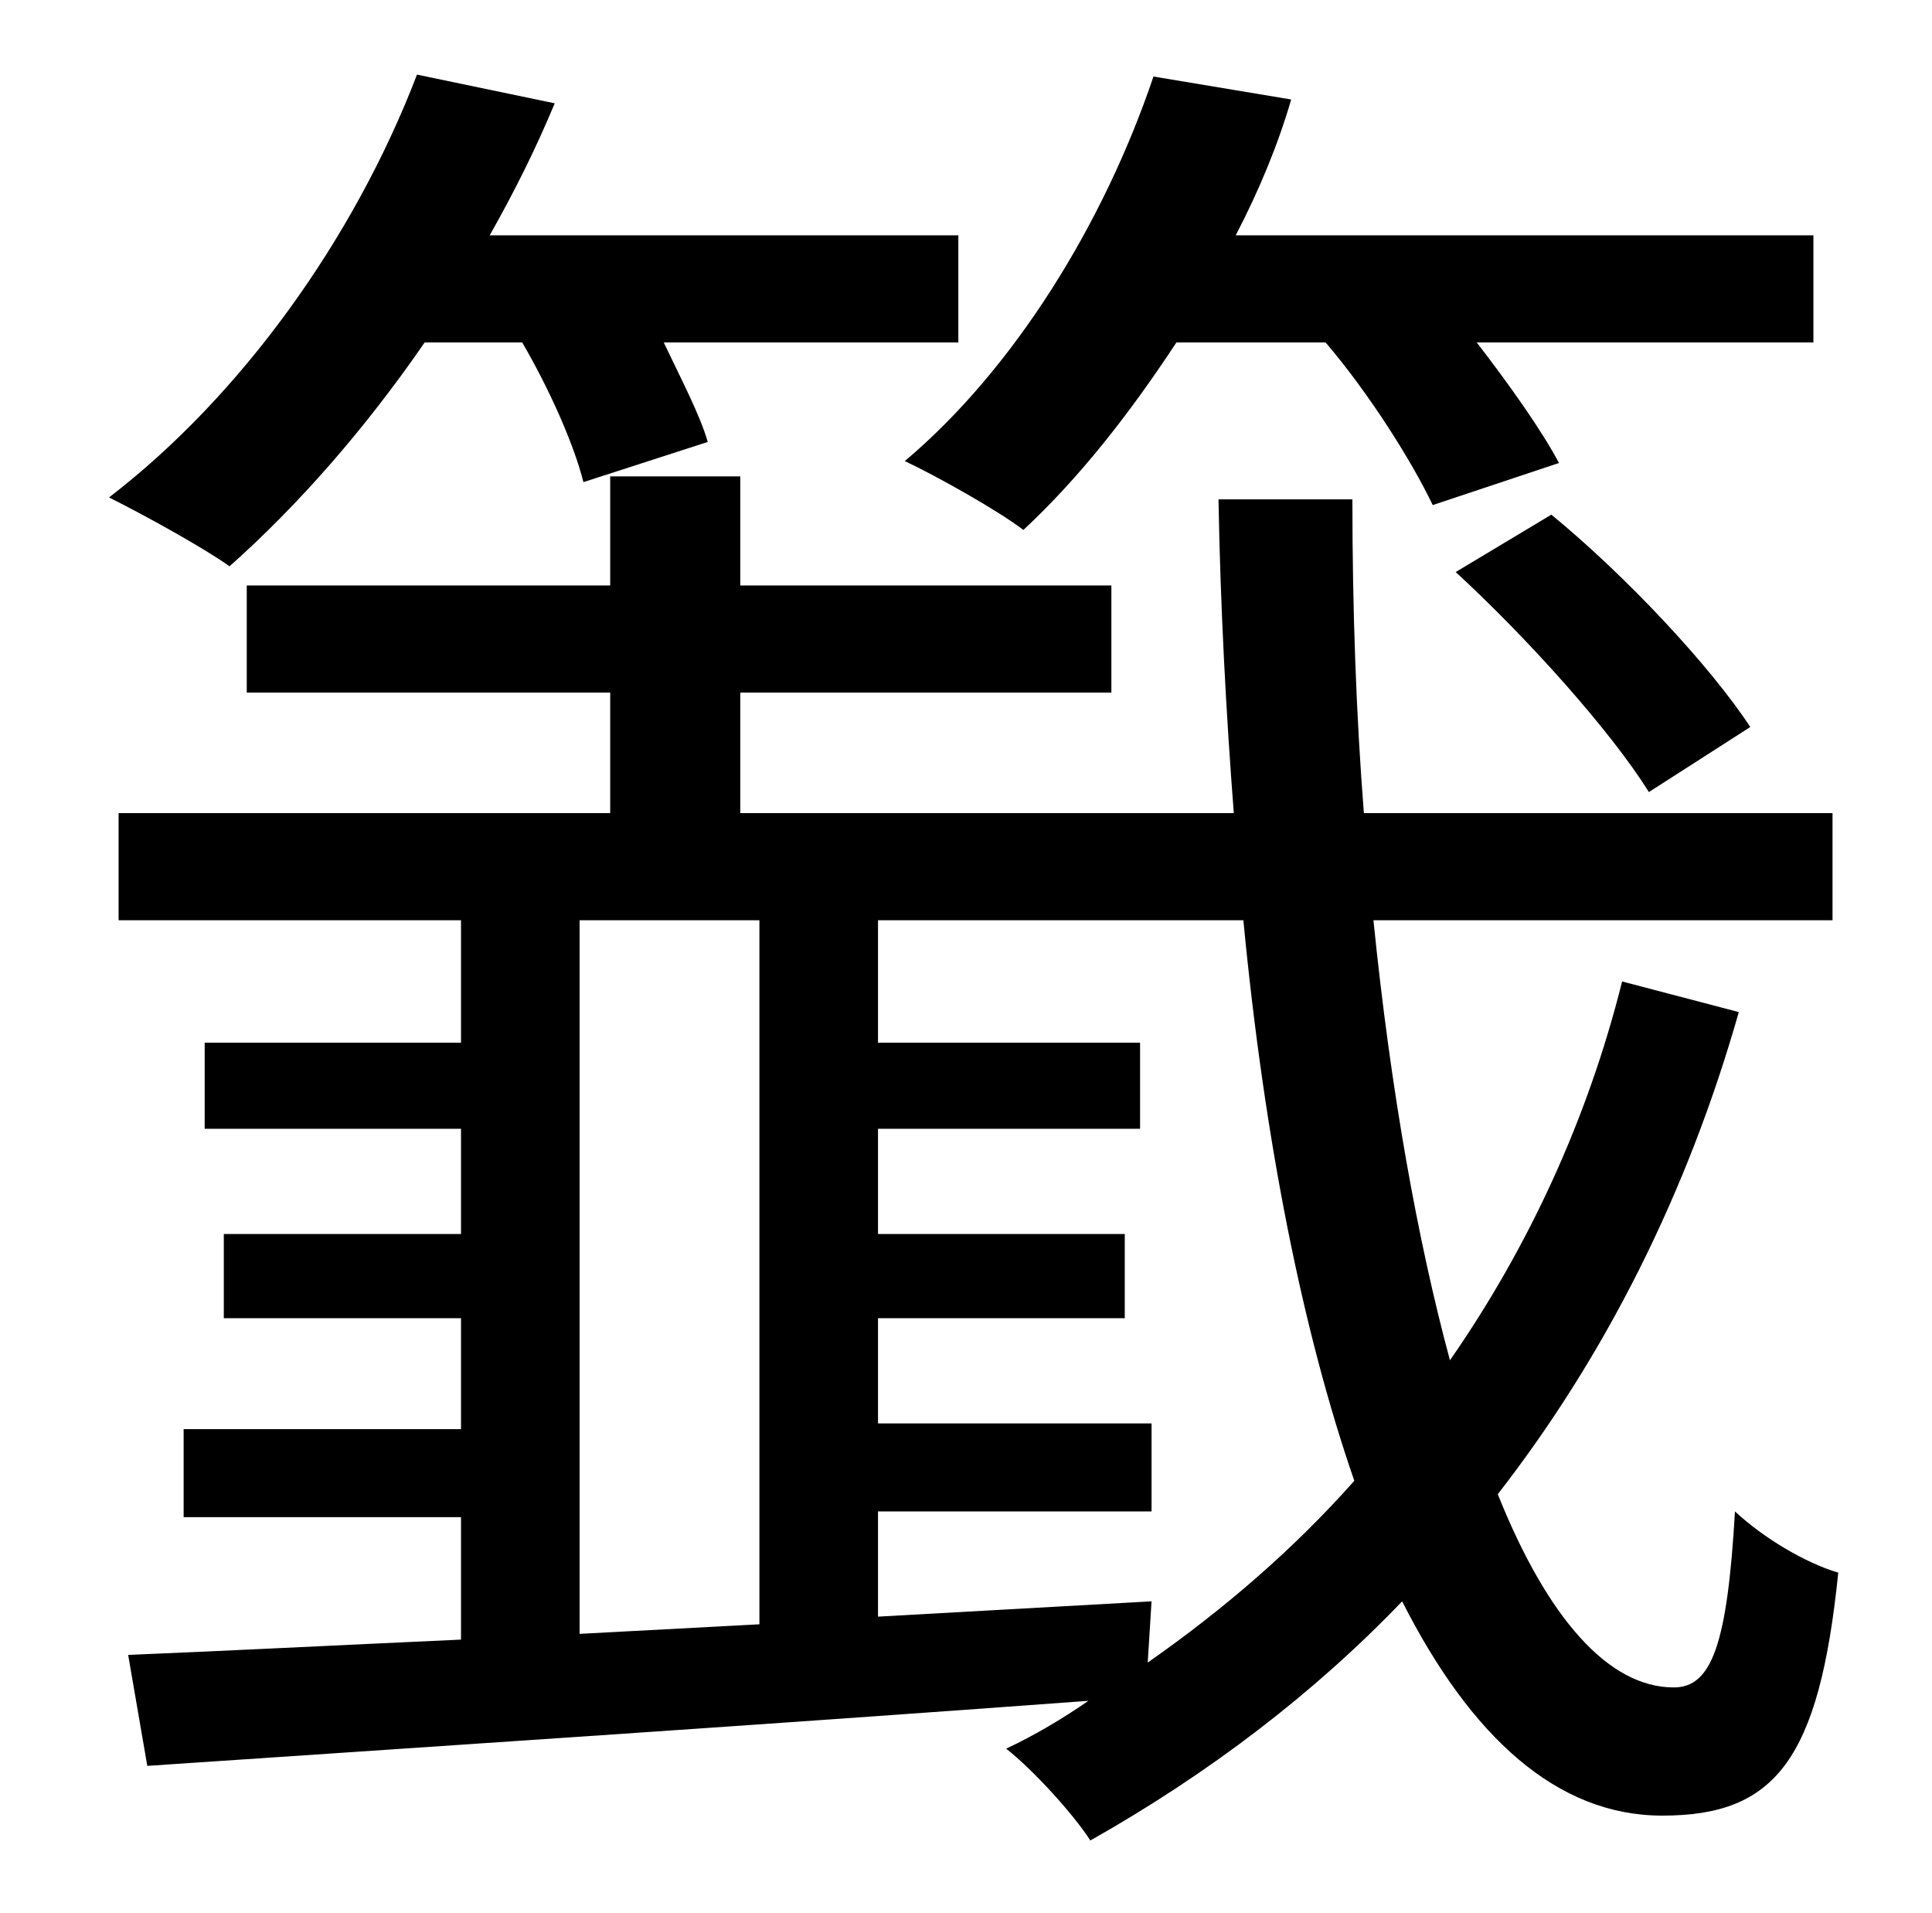 <?xml version="1.0" standalone="no"?>
<!DOCTYPE svg PUBLIC "-//W3C//DTD SVG 1.1//EN" "http://www.w3.org/Graphics/SVG/1.1/DTD/svg11.dtd" >
<svg xmlns="http://www.w3.org/2000/svg" xmlns:xlink="http://www.w3.org/1999/xlink" version="1.1" viewBox="-10 0 1010 1000">
   <path fill="currentColor"
d="M683 179h-78c-25 38 -51 71 -80 98c-13 -10 -45 -28 -62 -36c57 -48 104 -124 130 -201l72 12c-7 24 -17 48 -29 71h302v56h-176c17 22 34 46 43 63l-66 22c-11 -23 -33 -58 -56 -85zM751 299l50 -30c39 32 83 79 104 111l-53 34c-20 -32 -63 -80 -101 -115zM263 179h-51
c-31 45 -66 85 -102 117c-14 -10 -45 -27 -63 -36c69 -53 128 -135 161 -221l72 15c-10 24 -21 46 -34 69h245v56h-154c9 19 19 38 23 52l-65 21c-5 -20 -18 -49 -32 -73zM592 837l-2 32c40 -28 76 -59 108 -95c-27 -78 -47 -178 -58 -293h-191v64h137v45h-137v55h129v44
h-129v55h143v46h-143v55zM293 481v373l94 -5v-368h-94zM838 513l61 16c-27 95 -70 180 -126 252c26 65 58 101 92 101c20 0 28 -23 32 -92c15 14 37 27 54 32c-10 98 -33 127 -92 127c-55 0 -100 -41 -136 -112c-46 48 -101 90 -163 125c-9 -14 -30 -37 -44 -48
c15 -7 30 -16 43 -25c-176 13 -359 25 -492 34l-10 -58c49 -2 108 -5 174 -8v-64h-145v-46h145v-58h-124v-44h124v-55h-134v-45h134v-64h-179v-56h257v-63h-190v-56h190v-57h68v57h194v56h-194v63h258c-4 -52 -7 -107 -8 -164h70c0 58 2 113 6 164h245v56h-240
c9 89 23 167 40 230c41 -59 72 -126 90 -198z" />
</svg>
